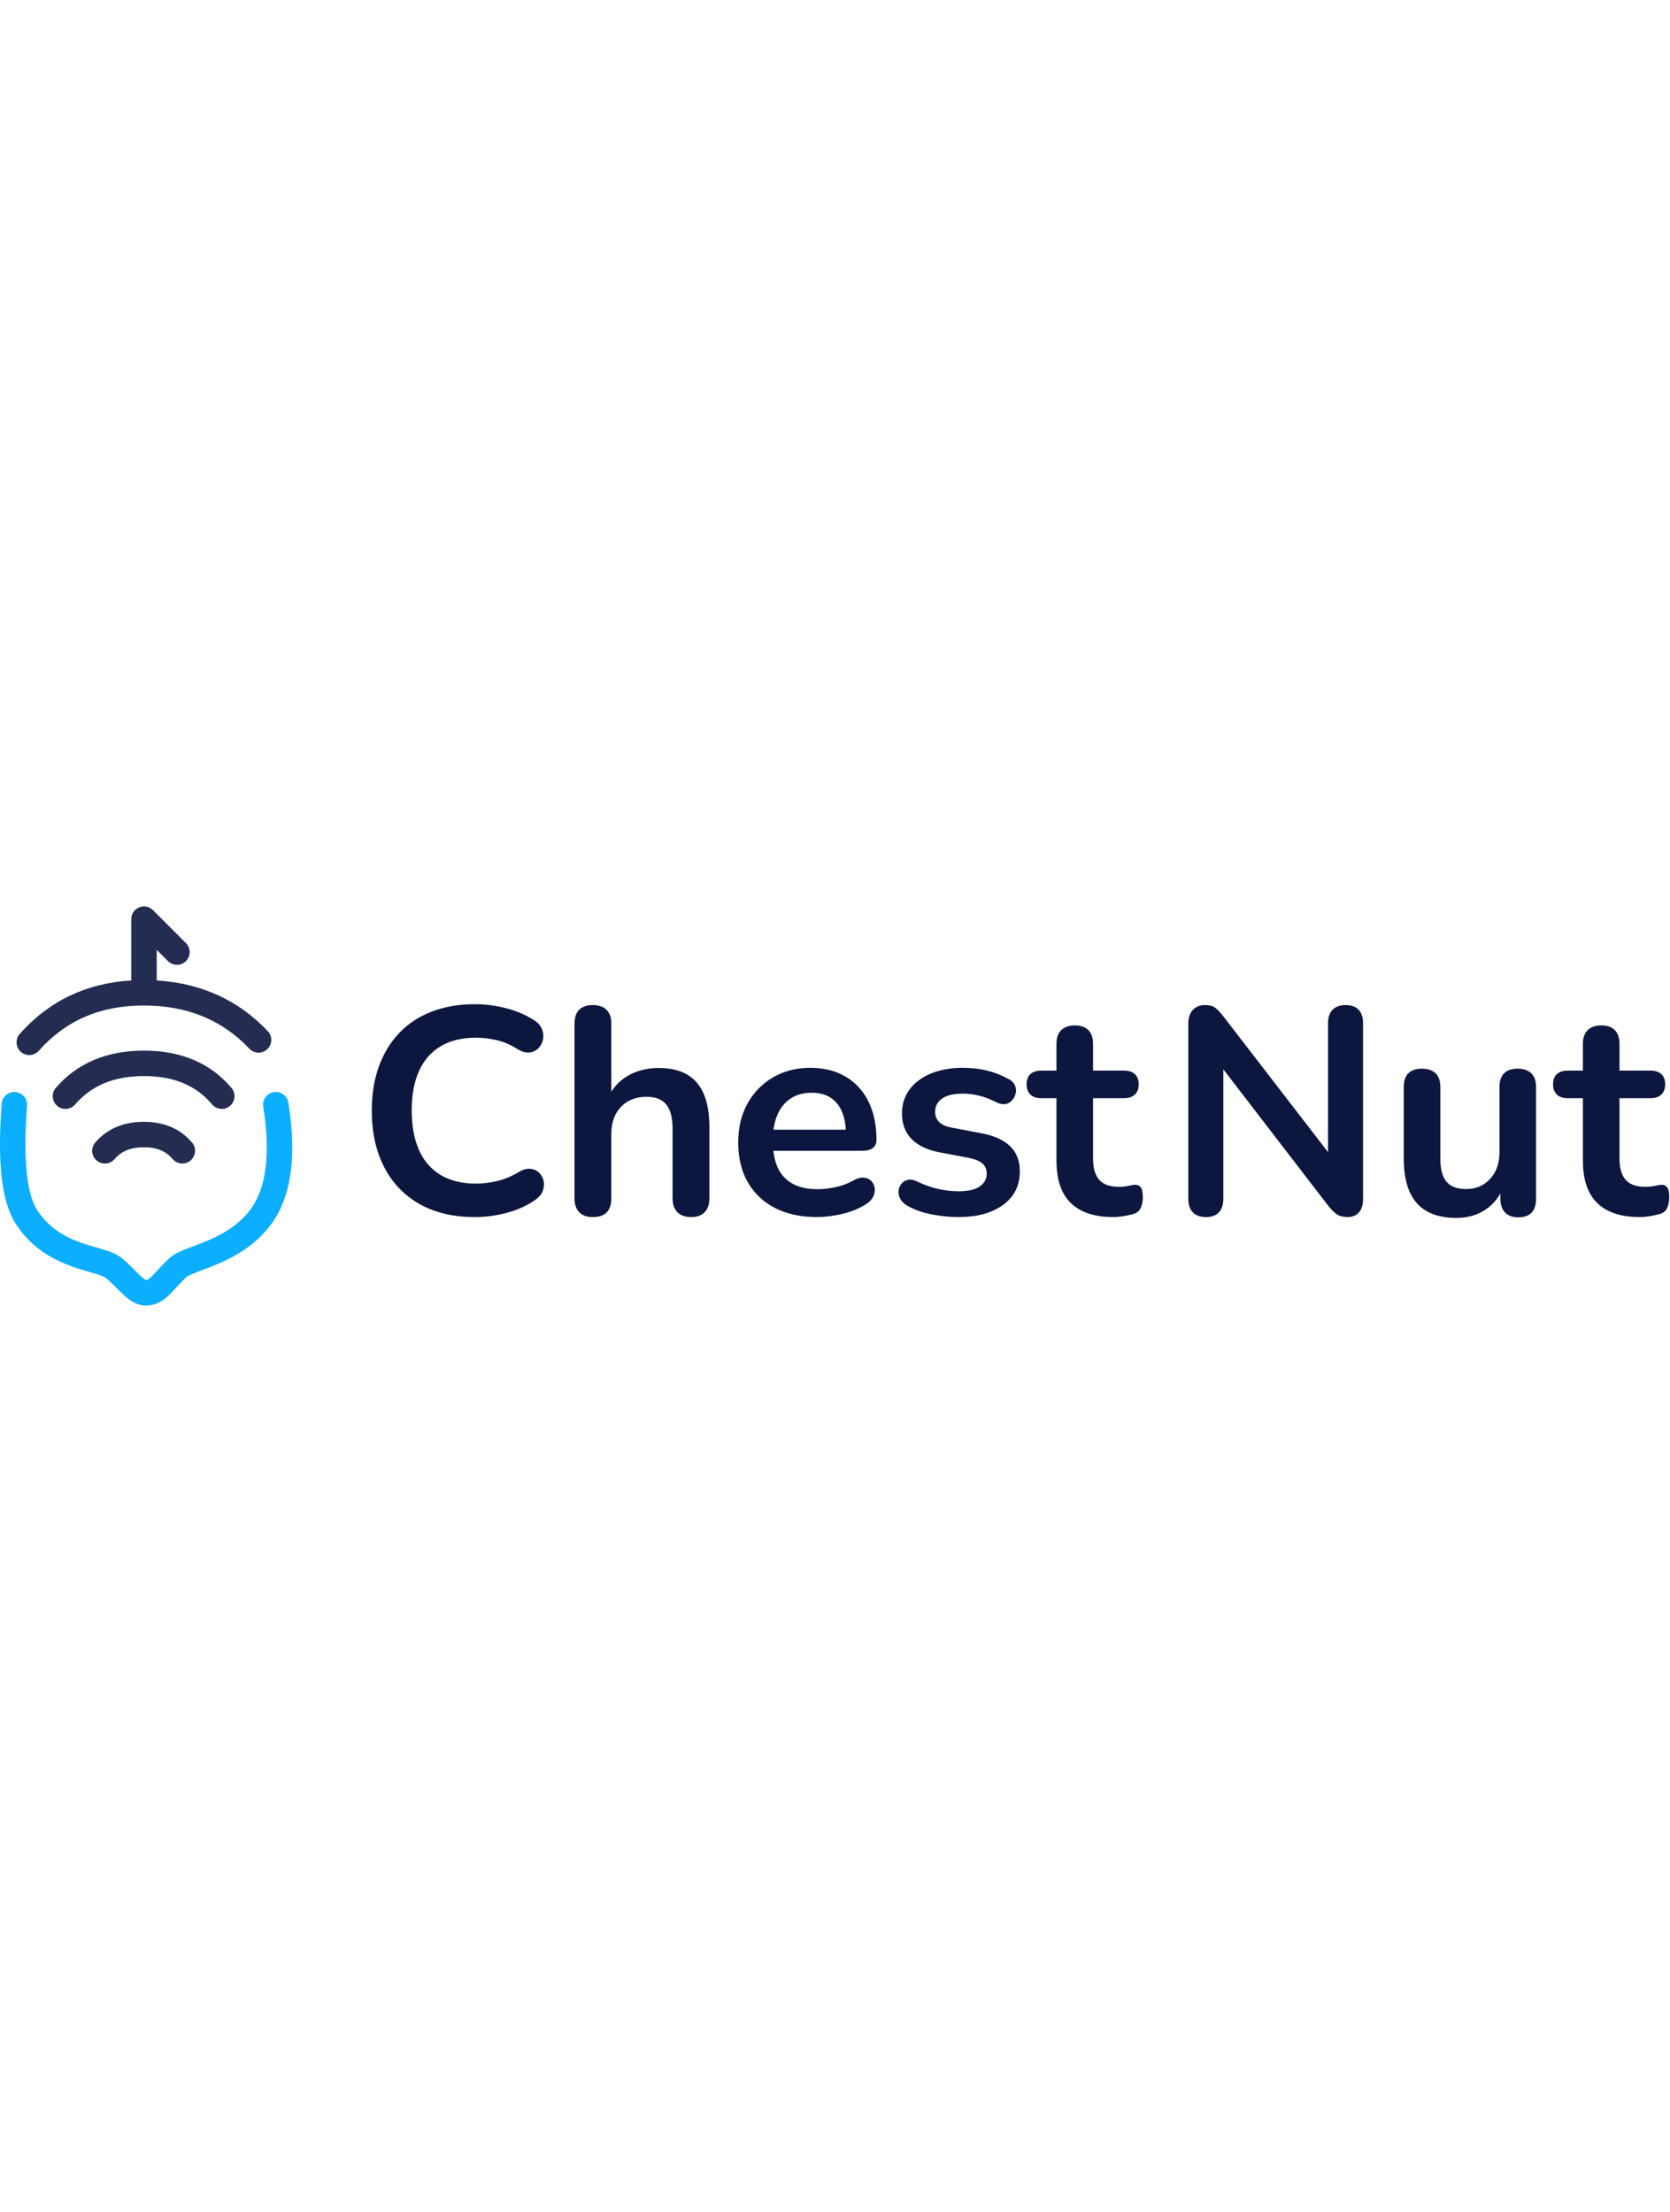 <svg width="160" viewBox="0 0 886 212" version="1.1" xmlns='http://www.w3.org/2000/svg'>
    <title>Logo</title>
    <g id="Symbols" stroke="none" stroke-width="1" fill="none" fill-rule="evenodd">
        <g id="Logo/02" fill-rule="nonzero">
            <path
                d="M145.278,98.552 C148.96,97.968 152.418,100.479 153.003,104.161 C157.512,132.585 154.601,154.2 143.728,168.841 C138.596,175.751 132.107,181.116 124.302,185.47 C120.37,187.664 116.419,189.455 111.536,191.373 L110.359,191.831 L104.926,193.89 L104.044,194.23 C102.723,194.745 101.743,195.152 100.933,195.527 L100.806,195.586 C100.283,195.831 99.855,196.053 99.521,196.249 L99.413,196.314 C99.195,196.446 99.06,196.543 99.009,196.585 L98.69,196.884 C97.032,198.448 95.76,199.767 93.576,202.134 L92.246,203.576 C90.297,205.676 89.32,206.645 88.019,207.721 L87.923,207.8 C84.721,210.43 81.324,211.8 77.234,211.8 C73.67,211.8 70.605,210.291 67.347,207.653 C66.339,206.836 65.322,205.918 64.147,204.783 L63.893,204.537 C63.625,204.277 63.355,204.011 63.058,203.716 L60.715,201.371 C58.638,199.298 57.268,198.03 55.936,196.993 C55.364,196.548 53.965,195.945 51.5,195.167 L50.88,194.976 L45.769,193.476 L43.638,192.841 C42.77,192.58 42.008,192.347 41.478,192.177 C37.045,190.755 33.196,189.235 29.473,187.329 C20.945,182.962 13.9,176.915 8.415,168.503 C0.8,156.826 -1.476,135.764 0.898,104.704 C1.182,100.987 4.425,98.204 8.142,98.488 C11.859,98.772 14.642,102.016 14.358,105.733 C12.197,134.013 14.215,152.682 19.723,161.13 C23.858,167.471 29.103,171.972 35.626,175.312 C38.498,176.783 41.549,178.002 45.131,179.17 L45.602,179.322 C46.434,179.589 47.994,180.056 49.617,180.536 L55.084,182.144 C59.279,183.439 61.963,184.576 64.23,186.341 L64.603,186.635 C66.276,187.968 67.856,189.434 70.009,191.575 L73.428,194.978 C73.979,195.521 74.342,195.871 74.636,196.141 L74.91,196.388 L75.086,196.54 L75.293,196.714 L75.844,197.162 C76.476,197.674 76.991,198.026 77.374,198.227 L77.503,198.291 C78.082,198.248 78.512,198.045 79.244,197.458 L79.469,197.273 L79.751,197.031 C80.429,196.431 81.205,195.632 82.706,194.008 L84.098,192.5 C86.364,190.053 87.786,188.597 89.774,186.737 C91.171,185.43 92.875,184.393 95.08,183.361 L95.6,183.121 C96.658,182.643 97.834,182.159 99.33,181.579 L105.396,179.276 L105.678,179.167 C110.487,177.308 114.172,175.663 117.725,173.681 C123.961,170.202 128.988,166.045 132.89,160.792 C141.224,149.57 143.664,131.453 139.669,106.276 C139.085,102.595 141.596,99.136 145.278,98.552 Z"
                id="Combined-Shape" fill="#0CAEFF"></path>
            <path
                d="M76.358,76.529 C96.046,76.529 111.73,83.147 122.843,96.37 C125.241,99.224 124.872,103.482 122.018,105.88 C119.164,108.279 114.906,107.909 112.507,105.055 C104.085,95.034 92.225,90.029 76.358,90.029 C60.472,90.029 48.484,95.049 39.846,105.11 C37.417,107.938 33.156,108.263 30.327,105.834 C27.499,103.406 27.175,99.144 29.603,96.316 C40.923,83.131 56.69,76.529 76.358,76.529 Z"
                id="Line-2" fill="#0D163E" opacity="0.9"></path>
            <path
                d="M76.278,114.299 C86.992,114.299 95.723,117.983 101.905,125.339 C104.303,128.193 103.934,132.451 101.08,134.849 C98.226,137.248 93.968,136.878 91.57,134.024 C88.078,129.87 83.17,127.799 76.278,127.799 C69.467,127.799 64.529,129.825 60.941,133.898 L60.784,134.079 C58.355,136.907 54.094,137.231 51.265,134.803 C48.437,132.375 48.112,128.113 50.541,125.285 C56.823,117.968 65.584,114.299 76.278,114.299 Z"
                id="Line-2-Copy-2" fill="#0D163E" opacity="0.9"></path>
            <path
                d="M81.166,1.991 L98.649,19.473 C101.285,22.109 101.285,26.383 98.649,29.019 C96.013,31.655 91.739,31.655 89.103,29.019 L83.143,23.059 L83.143,39.293 C106.79,40.747 126.553,49.745 142.09,66.224 C144.648,68.936 144.522,73.208 141.81,75.766 C139.097,78.323 134.825,78.197 132.268,75.485 C117.847,60.19 99.308,52.582 76.2,52.582 C53.174,52.582 34.804,60.545 20.592,76.601 C18.121,79.393 13.855,79.653 11.064,77.182 C8.272,74.711 8.012,70.445 10.483,67.654 C25.914,50.221 45.761,40.729 69.643,39.279 L69.643,6.763 C69.643,0.75 76.914,-2.262 81.166,1.991 Z"
                id="Combined-Shape" fill="#0D163E" opacity="0.9"></path>
            <g id="ChestNut" transform="translate(197.25, 51.9)" fill="#0D163E">
                <path
                    d="M54.661,112.949 C43.24,112.949 33.456,110.638 25.306,106.016 C17.156,101.394 10.901,94.851 6.541,86.386 C2.18,77.922 0,67.925 0,56.397 C0,47.776 1.246,40.012 3.737,33.106 C6.229,26.199 9.811,20.279 14.483,15.345 C19.155,10.412 24.891,6.621 31.691,3.973 C38.491,1.324 46.147,0 54.661,0 C60.371,0 65.977,0.727 71.479,2.181 C76.982,3.635 81.809,5.712 85.962,8.413 C88.142,9.763 89.595,11.399 90.322,13.32 C91.049,15.242 91.205,17.111 90.789,18.929 C90.374,20.746 89.518,22.278 88.22,23.525 C86.922,24.771 85.313,25.472 83.392,25.628 C81.472,25.783 79.369,25.134 77.085,23.68 C73.867,21.603 70.389,20.097 66.652,19.162 C62.914,18.228 59.125,17.76 55.283,17.76 C47.912,17.76 41.683,19.266 36.596,22.278 C31.509,25.29 27.668,29.652 25.072,35.365 C22.477,41.077 21.179,48.088 21.179,56.397 C21.179,64.602 22.477,71.612 25.072,77.428 C27.668,83.245 31.509,87.659 36.596,90.671 C41.683,93.683 47.912,95.189 55.283,95.189 C59.229,95.189 63.122,94.695 66.963,93.709 C70.804,92.722 74.438,91.19 77.864,89.113 C80.148,87.763 82.198,87.165 84.015,87.321 C85.832,87.477 87.363,88.126 88.609,89.269 C89.855,90.411 90.686,91.839 91.101,93.553 C91.516,95.266 91.412,97.032 90.789,98.85 C90.166,100.667 88.921,102.251 87.052,103.601 C82.899,106.613 77.942,108.924 72.18,110.534 C66.418,112.144 60.578,112.949 54.661,112.949 Z M117.236,112.949 C114.111,112.949 111.716,112.091 110.05,110.374 C108.383,108.658 107.55,106.187 107.55,102.963 L107.55,10.28 C107.55,7.055 108.383,4.611 110.05,2.947 C111.716,1.282 114.111,0.45 117.236,0.45 C120.36,0.45 122.782,1.282 124.5,2.947 C126.219,4.611 127.078,7.055 127.078,10.28 L127.078,50.692 L124.891,50.692 C127.182,45.179 130.749,40.992 135.592,38.132 C140.435,35.271 145.929,33.841 152.073,33.841 C158.218,33.841 163.269,34.985 167.227,37.273 C171.185,39.562 174.153,43.021 176.132,47.65 C178.111,52.279 179.1,58.13 179.1,65.203 L179.1,102.963 C179.1,106.187 178.267,108.658 176.6,110.374 C174.934,112.091 172.539,112.949 169.414,112.949 C166.29,112.949 163.868,112.091 162.15,110.374 C160.431,108.658 159.572,106.187 159.572,102.963 L159.572,66.139 C159.572,60.21 158.453,55.893 156.213,53.189 C153.974,50.484 150.511,49.132 145.825,49.132 C140.096,49.132 135.54,50.926 132.155,54.515 C128.77,58.104 127.078,62.863 127.078,68.792 L127.078,102.963 C127.078,109.62 123.797,112.949 117.236,112.949 Z M236.225,112.949 C227.59,112.949 220.151,111.341 213.908,108.125 C207.665,104.91 202.853,100.345 199.472,94.433 C196.091,88.52 194.4,81.518 194.4,73.427 C194.4,65.543 196.039,58.645 199.316,52.733 C202.593,46.82 207.119,42.178 212.894,38.807 C218.668,35.435 225.249,33.75 232.636,33.75 C238.046,33.75 242.91,34.631 247.228,36.395 C251.545,38.158 255.239,40.7 258.308,44.019 C261.377,47.338 263.718,51.358 265.331,56.078 C266.944,60.798 267.75,66.114 267.75,72.027 C267.75,73.894 267.1,75.32 265.799,76.306 C264.499,77.291 262.652,77.784 260.259,77.784 L210.162,77.784 L210.162,66.581 L254.016,66.581 L251.519,68.915 C251.519,64.143 250.817,60.149 249.412,56.934 C248.008,53.718 245.979,51.254 243.326,49.543 C240.673,47.831 237.37,46.975 233.416,46.975 C229.046,46.975 225.327,47.987 222.257,50.01 C219.188,52.032 216.847,54.885 215.235,58.567 C213.622,62.25 212.816,66.633 212.816,71.715 L212.816,72.805 C212.816,81.311 214.818,87.664 218.824,91.865 C222.83,96.066 228.734,98.167 236.537,98.167 C239.242,98.167 242.286,97.83 245.667,97.156 C249.048,96.481 252.248,95.314 255.265,93.655 C257.45,92.41 259.375,91.865 261.039,92.021 C262.704,92.177 264.03,92.773 265.019,93.81 C266.007,94.848 266.606,96.118 266.814,97.622 C267.022,99.127 266.736,100.657 265.955,102.213 C265.175,103.769 263.848,105.117 261.976,106.258 C258.334,108.54 254.146,110.226 249.412,111.315 C244.679,112.404 240.283,112.949 236.225,112.949 Z M311.297,112.949 C306.839,112.949 302.121,112.482 297.145,111.548 C292.168,110.615 287.71,109.007 283.77,106.725 C282.112,105.688 280.945,104.469 280.271,103.068 C279.597,101.668 279.338,100.268 279.494,98.867 C279.649,97.467 280.168,96.248 281.049,95.211 C281.93,94.173 283.071,93.499 284.47,93.188 C285.87,92.877 287.399,93.136 289.058,93.966 C293.205,95.937 297.093,97.311 300.722,98.089 C304.351,98.867 307.927,99.256 311.452,99.256 C316.429,99.256 320.136,98.4 322.572,96.689 C325.008,94.977 326.227,92.721 326.227,89.92 C326.227,87.535 325.423,85.693 323.816,84.397 C322.209,83.1 319.799,82.14 316.585,81.518 L301.033,78.562 C294.605,77.317 289.706,74.957 286.336,71.482 C282.967,68.007 281.282,63.521 281.282,58.023 C281.282,53.044 282.656,48.739 285.403,45.108 C288.151,41.478 291.961,38.677 296.834,36.706 C301.707,34.735 307.305,33.75 313.63,33.75 C318.192,33.75 322.468,34.242 326.46,35.228 C330.451,36.213 334.313,37.743 338.046,39.818 C339.601,40.648 340.664,41.737 341.234,43.085 C341.804,44.434 341.934,45.808 341.623,47.209 C341.312,48.609 340.69,49.854 339.757,50.943 C338.823,52.032 337.657,52.707 336.257,52.966 C334.858,53.225 333.277,52.94 331.514,52.11 C328.3,50.45 325.216,49.258 322.261,48.531 C319.306,47.805 316.481,47.442 313.785,47.442 C308.705,47.442 304.947,48.324 302.51,50.087 C300.074,51.851 298.856,54.185 298.856,57.089 C298.856,59.268 299.581,61.083 301.033,62.535 C302.484,63.987 304.713,64.973 307.72,65.492 L323.272,68.448 C330.011,69.693 335.117,71.975 338.59,75.294 C342.063,78.614 343.8,83.074 343.8,88.676 C343.8,96.248 340.845,102.187 334.936,106.492 C329.026,110.796 321.146,112.949 311.297,112.949 Z M393.366,112.949 C386.637,112.949 381.02,111.807 376.517,109.523 C372.013,107.238 368.675,103.89 366.501,99.477 C364.327,95.065 363.24,89.588 363.24,83.047 L363.24,49.874 L355.164,49.874 C352.68,49.874 350.765,49.225 349.419,47.927 C348.073,46.629 347.4,44.838 347.4,42.554 C347.4,40.166 348.073,38.349 349.419,37.103 C350.765,35.857 352.68,35.234 355.164,35.234 L363.24,35.234 L363.24,21.062 C363.24,17.843 364.094,15.403 365.802,13.742 C367.51,12.081 369.917,11.25 373.023,11.25 C376.129,11.25 378.51,12.081 380.166,13.742 C381.823,15.403 382.651,17.843 382.651,21.062 L382.651,35.234 L399.111,35.234 C401.596,35.234 403.511,35.857 404.857,37.103 C406.203,38.349 406.876,40.166 406.876,42.554 C406.876,44.838 406.203,46.629 404.857,47.927 C403.511,49.225 401.596,49.874 399.111,49.874 L382.651,49.874 L382.651,81.956 C382.651,86.94 383.738,90.678 385.912,93.17 C388.086,95.662 391.606,96.907 396.472,96.907 C398.231,96.907 399.784,96.752 401.13,96.44 C402.476,96.129 403.667,95.921 404.702,95.817 C405.944,95.713 406.979,96.103 407.808,96.985 C408.636,97.868 409.05,99.659 409.05,102.358 C409.05,104.435 408.714,106.278 408.041,107.887 C407.368,109.497 406.151,110.613 404.391,111.236 C403.045,111.651 401.286,112.04 399.111,112.404 C396.937,112.767 395.022,112.949 393.366,112.949 Z M442.564,112.949 C439.546,112.949 437.232,112.117 435.619,110.452 C434.006,108.788 433.2,106.395 433.2,103.275 L433.2,10.436 C433.2,7.211 434.006,4.741 435.619,3.025 C437.232,1.308 439.338,0.45 441.939,0.45 C444.332,0.45 446.127,0.892 447.323,1.776 C448.52,2.66 449.951,4.143 451.615,6.223 L511.386,83.771 L507.329,83.771 L507.329,9.968 C507.329,6.951 508.135,4.611 509.748,2.947 C511.36,1.282 513.675,0.45 516.692,0.45 C519.71,0.45 521.998,1.282 523.559,2.947 C525.12,4.611 525.9,6.951 525.9,9.968 L525.9,103.587 C525.9,106.5 525.172,108.788 523.715,110.452 C522.259,112.117 520.282,112.949 517.785,112.949 C515.392,112.949 513.493,112.481 512.089,111.545 C510.684,110.608 509.149,109.1 507.485,107.02 L447.87,29.472 L451.771,29.472 L451.771,103.275 C451.771,106.395 450.991,108.788 449.43,110.452 C447.87,112.117 445.581,112.949 442.564,112.949 Z M575.456,113.399 C569.14,113.399 563.911,112.227 559.769,109.884 C555.628,107.541 552.548,104.026 550.529,99.34 C548.51,94.653 547.5,88.822 547.5,81.844 L547.5,44.041 C547.5,40.708 548.328,38.235 549.985,36.621 C551.642,35.007 554.023,34.2 557.129,34.2 C560.235,34.2 562.643,35.007 564.351,36.621 C566.06,38.235 566.914,40.708 566.914,44.041 L566.914,82.157 C566.914,87.572 568.001,91.581 570.175,94.185 C572.35,96.788 575.818,98.09 580.581,98.09 C585.758,98.09 590.003,96.294 593.316,92.701 C596.63,89.108 598.286,84.343 598.286,78.407 L598.286,44.041 C598.286,40.708 599.115,38.235 600.771,36.621 C602.428,35.007 604.809,34.2 607.915,34.2 C611.022,34.2 613.429,35.007 615.137,36.621 C616.846,38.235 617.7,40.708 617.7,44.041 L617.7,103.089 C617.7,109.754 614.542,113.086 608.226,113.086 C605.223,113.086 602.894,112.227 601.237,110.509 C599.581,108.791 598.752,106.317 598.752,103.089 L598.752,91.217 L600.927,95.903 C598.752,101.527 595.465,105.849 591.064,108.869 C586.664,111.889 581.461,113.399 575.456,113.399 Z M672.666,112.949 C665.937,112.949 660.32,111.807 655.817,109.523 C651.313,107.238 647.975,103.89 645.801,99.477 C643.627,95.065 642.54,89.588 642.54,83.047 L642.54,49.874 L634.464,49.874 C631.98,49.874 630.065,49.225 628.719,47.927 C627.373,46.629 626.7,44.838 626.7,42.554 C626.7,40.166 627.373,38.349 628.719,37.103 C630.065,35.857 631.98,35.234 634.464,35.234 L642.54,35.234 L642.54,21.062 C642.54,17.843 643.394,15.403 645.102,13.742 C646.81,12.081 649.217,11.25 652.323,11.25 C655.429,11.25 657.81,12.081 659.466,13.742 C661.123,15.403 661.951,17.843 661.951,21.062 L661.951,35.234 L678.411,35.234 C680.896,35.234 682.811,35.857 684.157,37.103 C685.503,38.349 686.176,40.166 686.176,42.554 C686.176,44.838 685.503,46.629 684.157,47.927 C682.811,49.225 680.896,49.874 678.411,49.874 L661.951,49.874 L661.951,81.956 C661.951,86.94 663.038,90.678 665.212,93.17 C667.386,95.662 670.906,96.907 675.772,96.907 C677.531,96.907 679.084,96.752 680.43,96.44 C681.776,96.129 682.967,95.921 684.002,95.817 C685.244,95.713 686.279,96.103 687.108,96.985 C687.936,97.868 688.35,99.659 688.35,102.358 C688.35,104.435 688.014,106.278 687.341,107.887 C686.668,109.497 685.451,110.613 683.691,111.236 C682.345,111.651 680.586,112.04 678.411,112.404 C676.237,112.767 674.322,112.949 672.666,112.949 Z"
                    id="Combined-Shape"></path>
            </g>
        </g>
    </g>
</svg>